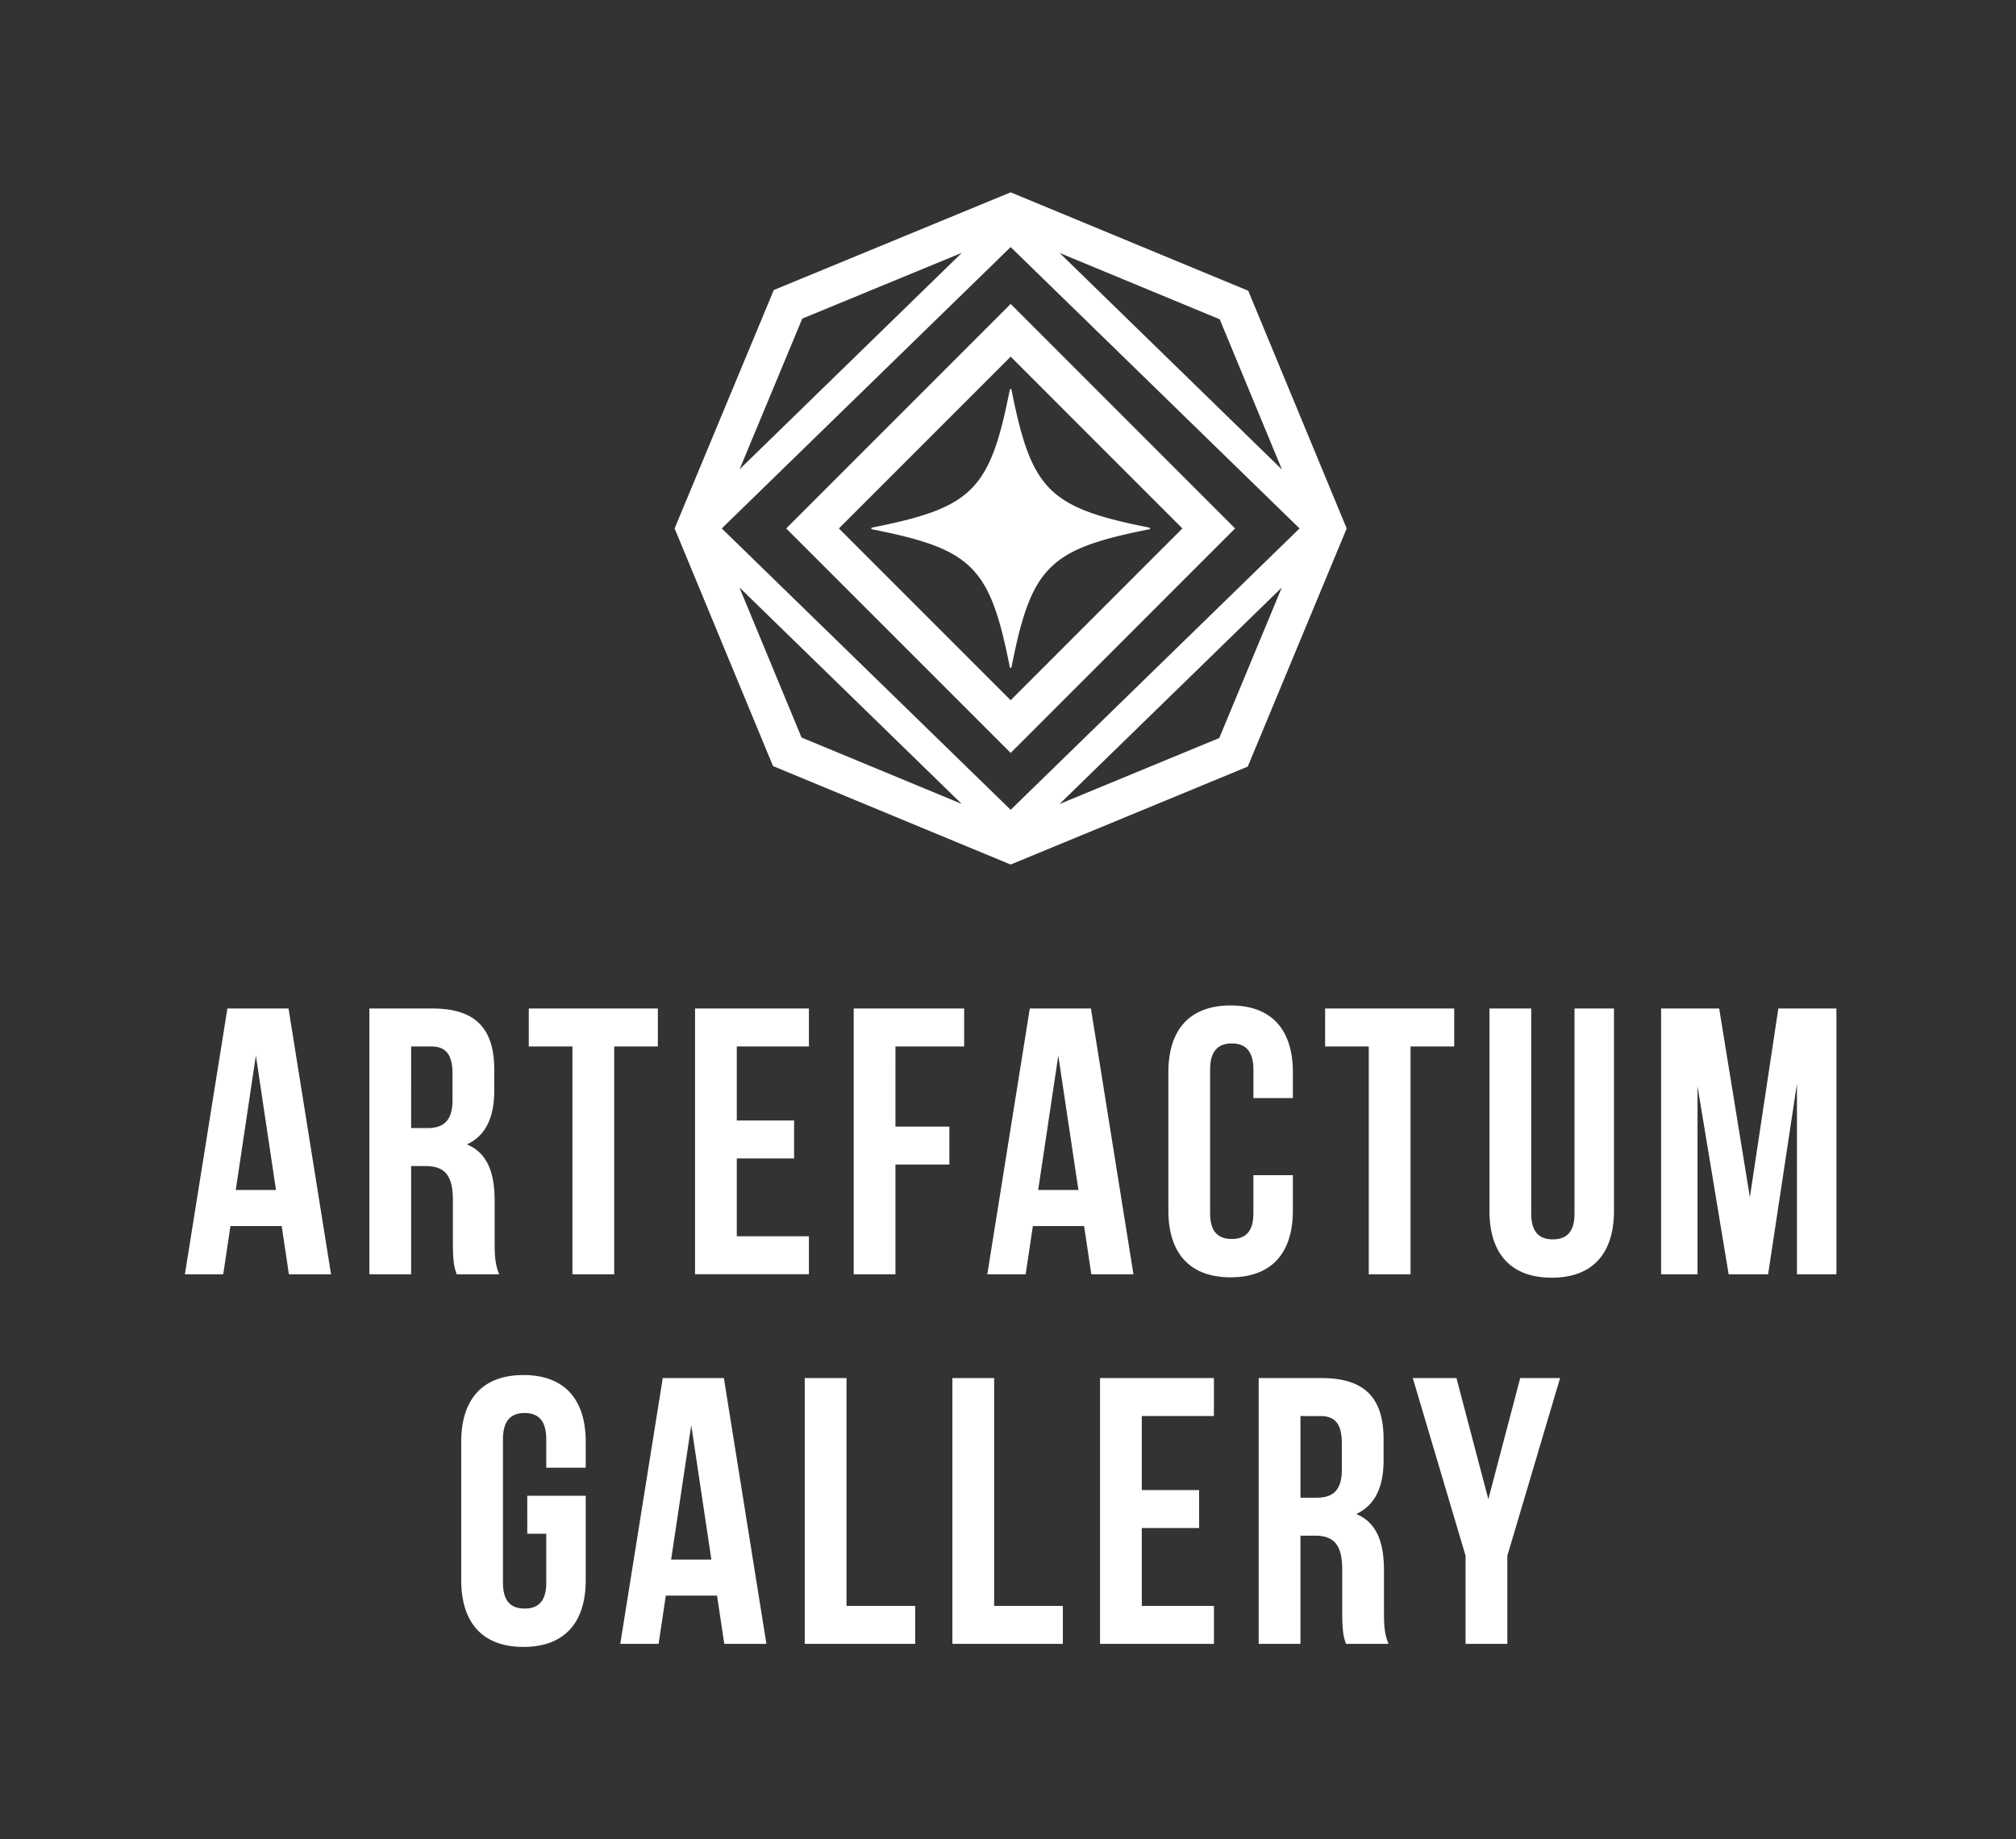 <svg xmlns="http://www.w3.org/2000/svg" width="885.4" height="807.591" viewBox="0 0 664.05 605.692"><rect x="0" y="0" width="664.05" height="605.692" fill="#333333" stroke="none"/><path d="M332.905 63.338L254.877 95.51l-32.666 78.507 32.412 78.262 78.277 32.428 78.1-32.254 32.585-78.426-32.427-78.281zm89.348 91.271l-73.217-71.3 52.725 21.834zM332.9 266.684l-95.154-92.661L332.9 81.361l95.154 92.662zm-68.64-161.761l52.564-21.672-73.212 71.295zm-20.719 88.508l73.218 71.3-52.737-21.85zm158.076 49.613L349 264.775l73.212-71.294zM332.9 100.089l-73.933 73.932 73.933 73.933 73.934-73.933zm-56.568 73.932l56.568-56.569 56.569 56.569-56.569 56.57zm102.252.277c-33.12 6.552-38.855 12.287-45.408 45.408a.282.282 0 01-.552 0c-6.552-33.121-12.287-38.856-45.408-45.408a.282.282 0 010-.552c33.121-6.552 38.856-12.288 45.408-45.408a.282.282 0 01.552 0c6.553 33.12 12.288 38.856 45.408 45.408a.281.281 0 010 .554zM109.041 419.643H95.162l-2.376-15.881h-16.88l-2.376 15.881H60.9l14-87.526h20.137zm-31.385-27.76H90.91l-6.626-44.263zm72.767 27.76c-.749-2.252-1.25-3.628-1.25-10.753v-13.756c0-8.127-2.751-11.129-9-11.129h-4.752v35.638h-13.755v-87.526h20.755c14.255 0 20.381 6.626 20.381 20.13v6.876c0 9-2.875 14.881-9 17.758 6.877 2.874 9.128 9.5 9.128 18.63v13.5c0 4.251.125 7.377 1.5 10.628zm-15-75.024V371.5h5.377c5.126 0 8.253-2.251 8.253-9.254v-8.628c0-6.25-2.126-9-7-9zm38.752-12.502h42.514v12.5H202.31v75.024h-13.755v-75.022h-14.38zM242.692 369h18.881v12.5h-18.881v25.633h23.757v12.5h-37.511v-87.516h37.511v12.5h-23.757zm52.26 2h17.755v12.5h-17.755v36.136H281.2v-87.519h36.385v12.5h-22.633zm78.397 48.643h-13.88l-2.375-15.881h-16.88l-2.376 15.881h-12.63l14-87.526h20.132zm-31.385-27.76h13.254l-6.627-44.263zm83.896-4.876v11.63c0 14-7 22-20.506 22s-20.506-8-20.506-22v-45.515c0-14 7-22.008 20.506-22.008s20.506 8 20.506 22.008v8.5h-13v-9.376c0-6.252-2.751-8.628-7.127-8.628S398.6 346 398.6 352.247v47.265c0 6.252 2.751 8.5 7.127 8.5s7.127-2.249 7.127-8.5v-12.5zm10.621-54.89H479v12.5h-14.38v75.024h-13.76v-75.022h-14.379zm67.89 0v67.519c0 6.253 2.751 8.5 7.127 8.5s7.128-2.251 7.128-8.5v-67.519h13v66.644c0 14-7 22.006-20.506 22.006s-20.506-8-20.506-22.006v-66.644zm72.018 62.142l9.379-62.142H604.9v87.526h-13v-62.769l-9.5 62.769h-13l-10.254-61.894v61.894h-12v-87.526h19.132zm-402.712 98.33h19.255v27.759c0 14-7 22.006-20.506 22.006s-20.506-8-20.506-22.006v-45.514c0-14.006 7-22.008 20.506-22.008s20.506 8 20.506 22.008v8.5h-13v-9.378c0-6.253-2.751-8.628-7.127-8.628s-7.128 2.375-7.128 8.628v47.264c0 6.253 2.751 8.5 7.128 8.5s7.127-2.248 7.127-8.5v-16.126h-6.252zm78.77 48.765h-13.879l-2.376-15.88h-16.88l-2.376 15.88h-12.629l14-87.526h20.132zM221.062 513.6h13.254l-6.627-44.263zm44.008-59.772h13.755v75.021h22.632v12.5H265.07zm48.636 0h13.755v75.021h22.631v12.5h-36.386zm62.394 36.886h18.88v12.5H376.1v25.633h23.757v12.5h-37.516v-87.519h37.511v12.5H376.1zm67.26 50.64c-.75-2.251-1.25-3.627-1.25-10.752v-13.756c0-8.128-2.751-11.129-9-11.129h-4.752v35.637H414.6v-87.526h20.757c14.255 0 20.381 6.626 20.381 20.131v6.875c0 9-2.875 14.881-9 17.758 6.877 2.874 9.128 9.5 9.128 18.63v13.5c0 4.251.125 7.377 1.5 10.628zm-15-75.024v26.885h5.376c5.127 0 8.254-2.252 8.254-9.254v-8.626c0-6.252-2.126-9-7-9zm54.384 46.016l-17.381-58.518h14.38l10.5 39.885 10.5-39.885h13.129L496.5 512.346v29.008h-13.756z" fill="#fff" data-name="Layer 3"/></svg>